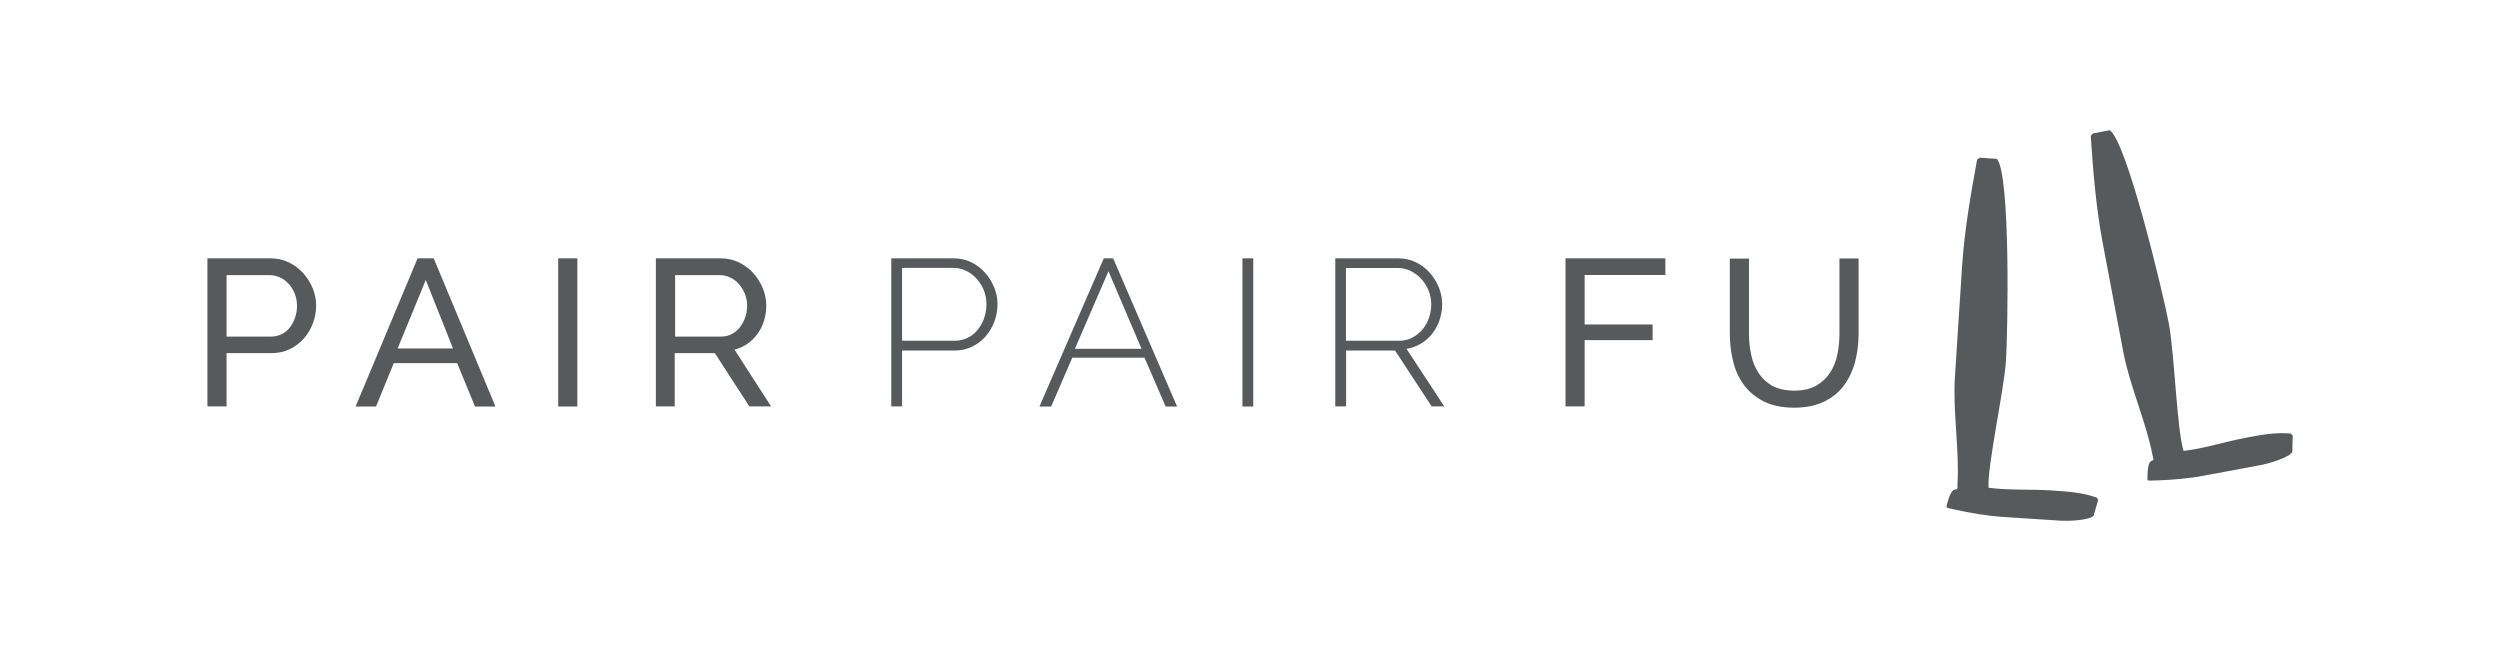 <?xml version="1.0" encoding="UTF-8"?>
<!-- Generator: Adobe Illustrator 22.1.0, SVG Export Plug-In . SVG Version: 6.00 Build 0)  -->
<svg enable-background="new 0 0 1920 500" version="1.1" viewBox="0 0 1920 500" xml:space="preserve" xmlns="http://www.w3.org/2000/svg" xmlns:cc="http://creativecommons.org/ns#" xmlns:dc="http://purl.org/dc/elements/1.1/" xmlns:rdf="http://www.w3.org/1999/02/22-rdf-syntax-ns#">
<style type="text/css">
	.st0{fill:#58595B;}
</style>
		<path class="st0" d="m1538.3 397c-12.1-0.8-25.2-3-37.3-5.7-3.2-1-6.4-0.7-6.1-2.6 1-3.2 3-13.1 7.1-12.8 1.9 0.1 1.3-2.9 1.3-3.7 1.7-26.7-3.7-55.7-1.9-83.2l5.5-84.9c1.8-27 6.6-54.8 11.5-81.5l2-1.5 13.2 0.9c10.6 12.1 8.4 133.2 7 154.7-1.5 23.4-14.5 81.6-13.4 97.9 16.1 2.1 32.7 1 48.9 2.1 11.6 0.8 23.4 1.5 34.3 5.5l1 1.7-3.5 12.2c-3.8 3.8-20.8 4.1-25.1 3.8l-44.5-2.9z"/>
		<path class="st0" d="m1693.2 365.2c-11.9 2.3-25.2 3.4-37.5 3.8-3.3-0.2-6.4 0.9-6.5-1 0.2-3.3-0.3-13.4 3.6-14.2 1.9-0.3 0.5-3.1 0.4-3.9-5-26.3-17.5-53-22.6-80.1l-15.8-83.6c-5-26.5-7.3-54.7-9.1-81.8l1.6-1.9 13-2.5c13.3 9 41.3 126.9 45.3 148.1 4.4 23.1 6.3 82.7 11.4 98.2 16.1-1.9 31.9-7.1 47.8-10.1 11.4-2.2 23.1-4.4 34.6-3.2l1.4 1.4-0.3 12.7c-2.7 4.6-19.2 9.1-23.4 9.9l-43.9 8.2z"/>
		<path class="st0" d="m159.3 312.2v-113.8h48.4c5.1 0 9.8 1 14.1 3.1s8 4.9 11.1 8.3c3.1 3.5 5.5 7.4 7.3 11.7 1.7 4.3 2.6 8.7 2.6 13.2 0 4.7-0.8 9.2-2.5 13.6-1.6 4.4-4 8.3-7 11.7s-6.6 6.1-10.8 8.2c-4.2 2-8.9 3-14 3h-34.5v40.9h-14.7zm14.7-53.7h33.9c3.1 0 5.8-0.6 8.3-1.8s4.6-2.9 6.3-5.1 3.1-4.7 4.1-7.6 1.5-5.9 1.5-9.1c0-3.3-0.6-6.4-1.7-9.3s-2.7-5.4-4.6-7.5-4.1-3.8-6.7-5-5.3-1.8-8.1-1.8h-33v47.2z"/>
		<path class="st0" d="m320.7 198.4h12.4l47.4 113.8h-15.7l-13.7-33.3h-48.7l-13.6 33.3h-15.7l47.6-113.8zm27.2 69.2-20.9-52.6-21.6 52.6h42.5z"/>
		<path class="st0" d="M428.7,312.2V198.4h14.7v113.8H428.7z"/>
		<path class="st0" d="m503.7 312.2v-113.8h49.7c5.1 0 9.8 1 14.1 3.1s8 4.9 11.1 8.3c3.1 3.5 5.5 7.4 7.3 11.7 1.7 4.3 2.6 8.7 2.6 13.2 0 4-0.6 7.8-1.7 11.5s-2.8 7-4.9 10-4.7 5.6-7.7 7.7-6.4 3.7-10.1 4.6l28.1 43.6h-16.7l-26.5-40.9h-30.8v40.9h-14.5zm14.7-53.7h35.2c3.1 0 5.8-0.6 8.3-1.9s4.5-3 6.3-5.2c1.7-2.2 3.1-4.7 4.1-7.6s1.5-5.9 1.5-9c0-3.2-0.6-6.2-1.7-9.1-1.1-2.8-2.7-5.3-4.6-7.5s-4.1-3.9-6.7-5.1-5.3-1.8-8.1-1.8h-34.2v47.2z"/>
		<path class="st0" d="m684.5 312.2v-113.8h47.8c4.9 0 9.4 1 13.6 3 4.1 2 7.7 4.7 10.7 8.1s5.3 7.2 7 11.4 2.5 8.5 2.5 12.7c0 4.6-0.8 9-2.4 13.3s-3.8 8.1-6.7 11.4-6.4 6-10.4 7.9c-4 2-8.5 3-13.4 3h-40.4v42.9h-8.3zm8.3-50.5h40.1c3.8 0 7.3-0.8 10.3-2.3 3.1-1.5 5.6-3.6 7.8-6.3 2.1-2.6 3.8-5.6 4.9-9s1.7-6.9 1.7-10.5c0-3.7-0.7-7.3-2-10.7-1.4-3.4-3.2-6.3-5.6-8.9-2.3-2.6-5.1-4.6-8.2-6.1s-6.4-2.2-9.9-2.2h-39.1v56z"/>
		<path class="st0" d="m847.7 198.4h7.2l49.1 113.8h-8.8l-16.2-37.5h-55.5l-16.2 37.5h-9l49.4-113.8zm29 69.5-25.4-59.6-25.8 59.6h51.2z"/>
		<path class="st0" d="m954.2 312.2v-113.8h8.3v113.8h-8.3z"/>
		<path class="st0" d="m1025.5 312.2v-113.8h48.3c4.9 0 9.4 1 13.6 3 4.1 2 7.7 4.7 10.7 8.1s5.3 7.2 7 11.4 2.5 8.5 2.5 12.7-0.7 8.2-2 12.1-3.2 7.4-5.6 10.5-5.3 5.7-8.7 7.7-7.1 3.4-11.1 4l29 44.2h-9.7l-28.1-42.9h-37.6v42.9h-8.3zm8.3-50.5h40.7c3.7 0 7.1-0.8 10.1-2.4 3.1-1.6 5.7-3.7 7.9-6.3s3.8-5.6 5-9c1.1-3.4 1.7-6.8 1.7-10.3 0-3.6-0.7-7.1-2-10.5-1.4-3.4-3.2-6.3-5.6-8.9-2.3-2.6-5.1-4.6-8.2-6.2-3.1-1.5-6.5-2.3-10.1-2.3h-39.6v55.9z"/>
		<path class="st0" d="M1202.3,312.2V198.4h76.7v12.8h-62v38h52.2v12H1217v50.9H1202.3z"/>
		<path class="st0" d="m1378 300c6.8 0 12.4-1.3 16.8-3.8 4.5-2.6 8-5.9 10.7-10s4.6-8.8 5.6-14.1c1.1-5.3 1.6-10.7 1.6-16.1v-57.5h14.7v57.5c0 7.7-0.9 15-2.7 21.9s-4.7 12.9-8.6 18.2c-3.9 5.2-9 9.4-15.3 12.4s-13.9 4.6-22.8 4.6c-9.3 0-17.1-1.6-23.4-4.8s-11.4-7.4-15.3-12.7-6.7-11.4-8.3-18.3c-1.7-6.9-2.5-14-2.5-21.2v-57.5h14.7v57.5c0 5.7 0.6 11.1 1.7 16.4s3.1 10 5.7 14c2.7 4.1 6.2 7.3 10.6 9.9 4.6 2.3 10.1 3.6 16.8 3.6z"/>
</svg>

